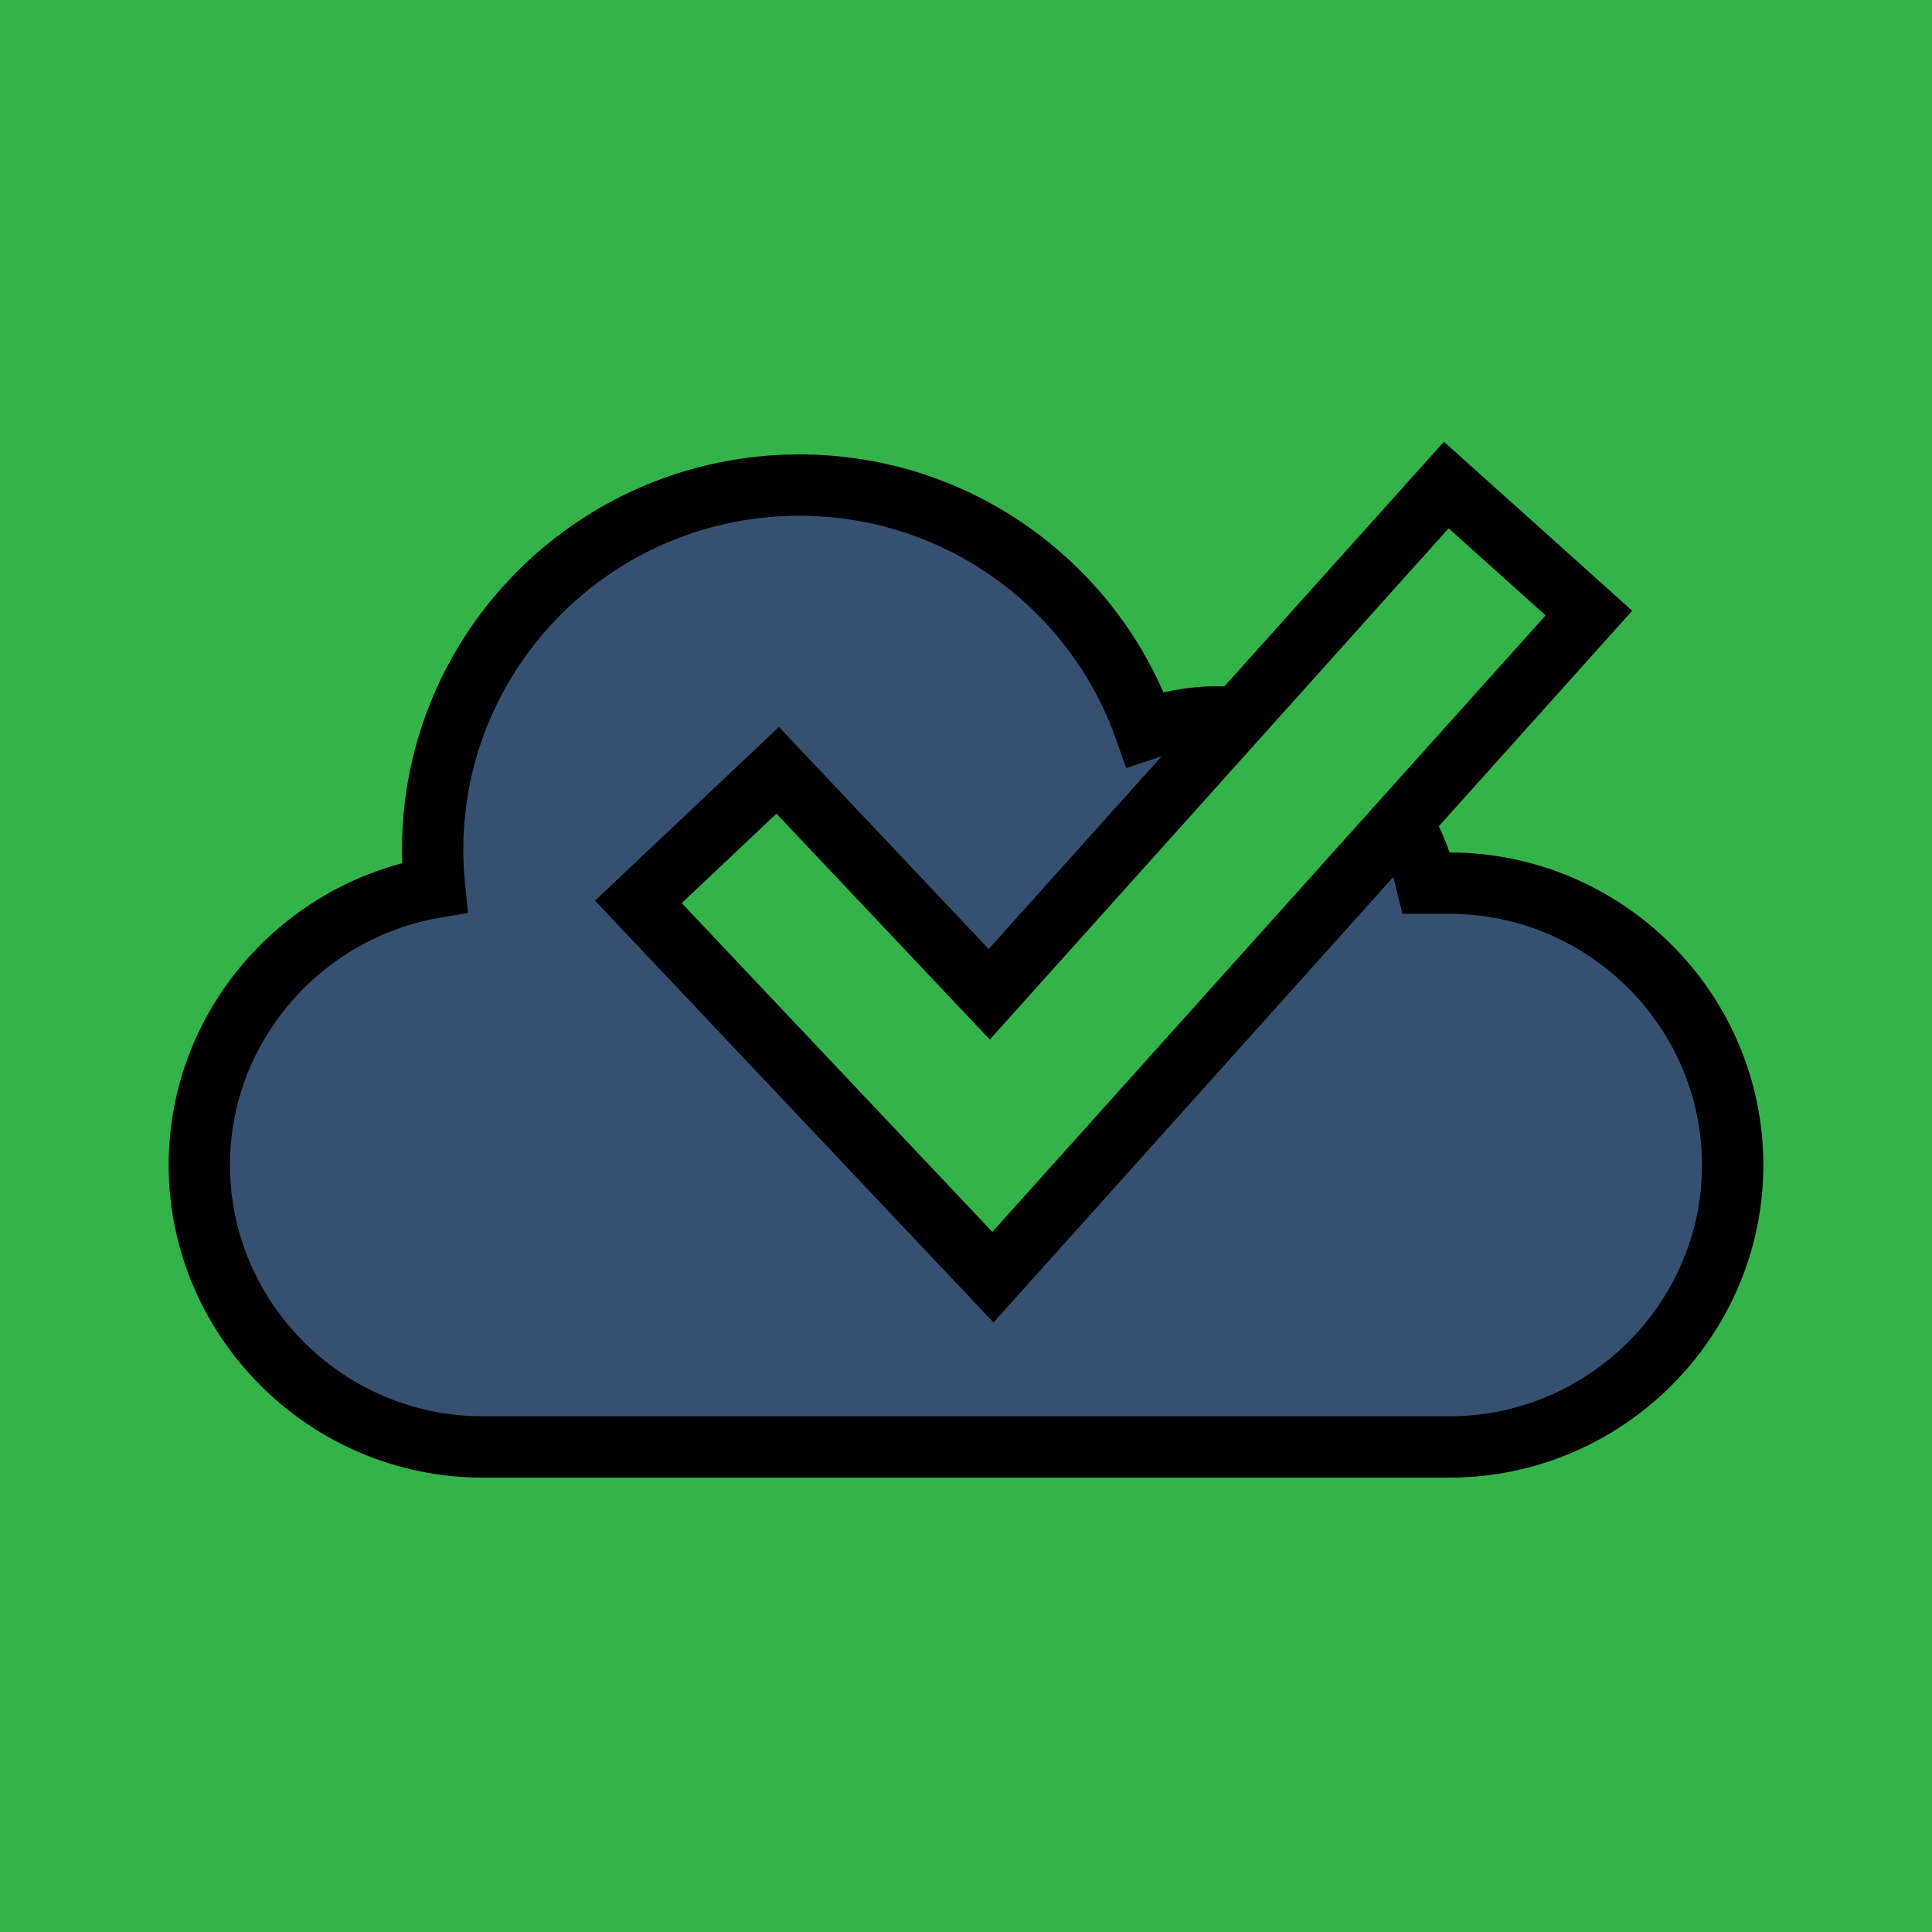 <!DOCTYPE svg PUBLIC "-//W3C//DTD SVG 1.1//EN" "http://www.w3.org/Graphics/SVG/1.1/DTD/svg11.dtd">
<!-- Uploaded to: SVG Repo, www.svgrepo.com, Transformed by: SVG Repo Mixer Tools -->
<svg height="256px" width="256px" version="1.1" id="Layer_1" xmlns="http://www.w3.org/2000/svg" xmlns:xlink="http://www.w3.org/1999/xlink" viewBox="-66.56 -66.56 645.12 645.12" xml:space="preserve" fill="#000000" stroke="#000000" stroke-width="20.48">
<g id="SVGRepo_bgCarrier" stroke-width="0">
<rect x="-66.56" y="-66.56" width="645.12" height="645.12" rx="0" fill="#33B34A" strokewidth="0"/>
</g>
<g id="SVGRepo_tracerCarrier" stroke-linecap="round" stroke-linejoin="round"/>
<g id="SVGRepo_iconCarrier"> <path style="fill:#365072;" d="M417.392,228.328h-7.584c-7.536-31.728-36.128-55.504-70.336-55.504c-8.304,0-16.72,1.824-23.68,4.16 c-16.72-47.472-62.032-81.568-115.44-81.568c-67.616,0-122.448,54.544-122.448,121.84c0,4.24,0.224,8.432,0.64,12.544 C34.112,237.432,0,276.136,0,322.456C0,374.232,42.576,416.6,94.608,416.6h322.784c52.032,0,94.608-42.368,94.608-94.144 C512,270.696,469.424,228.328,417.392,228.328z"/> <polygon style="fill:#33B34A;" points="264.992,359.912 146.592,234.584 193.12,190.648 263.76,265.448 416.368,95.4 464,138.152 "/> </g>
</svg>